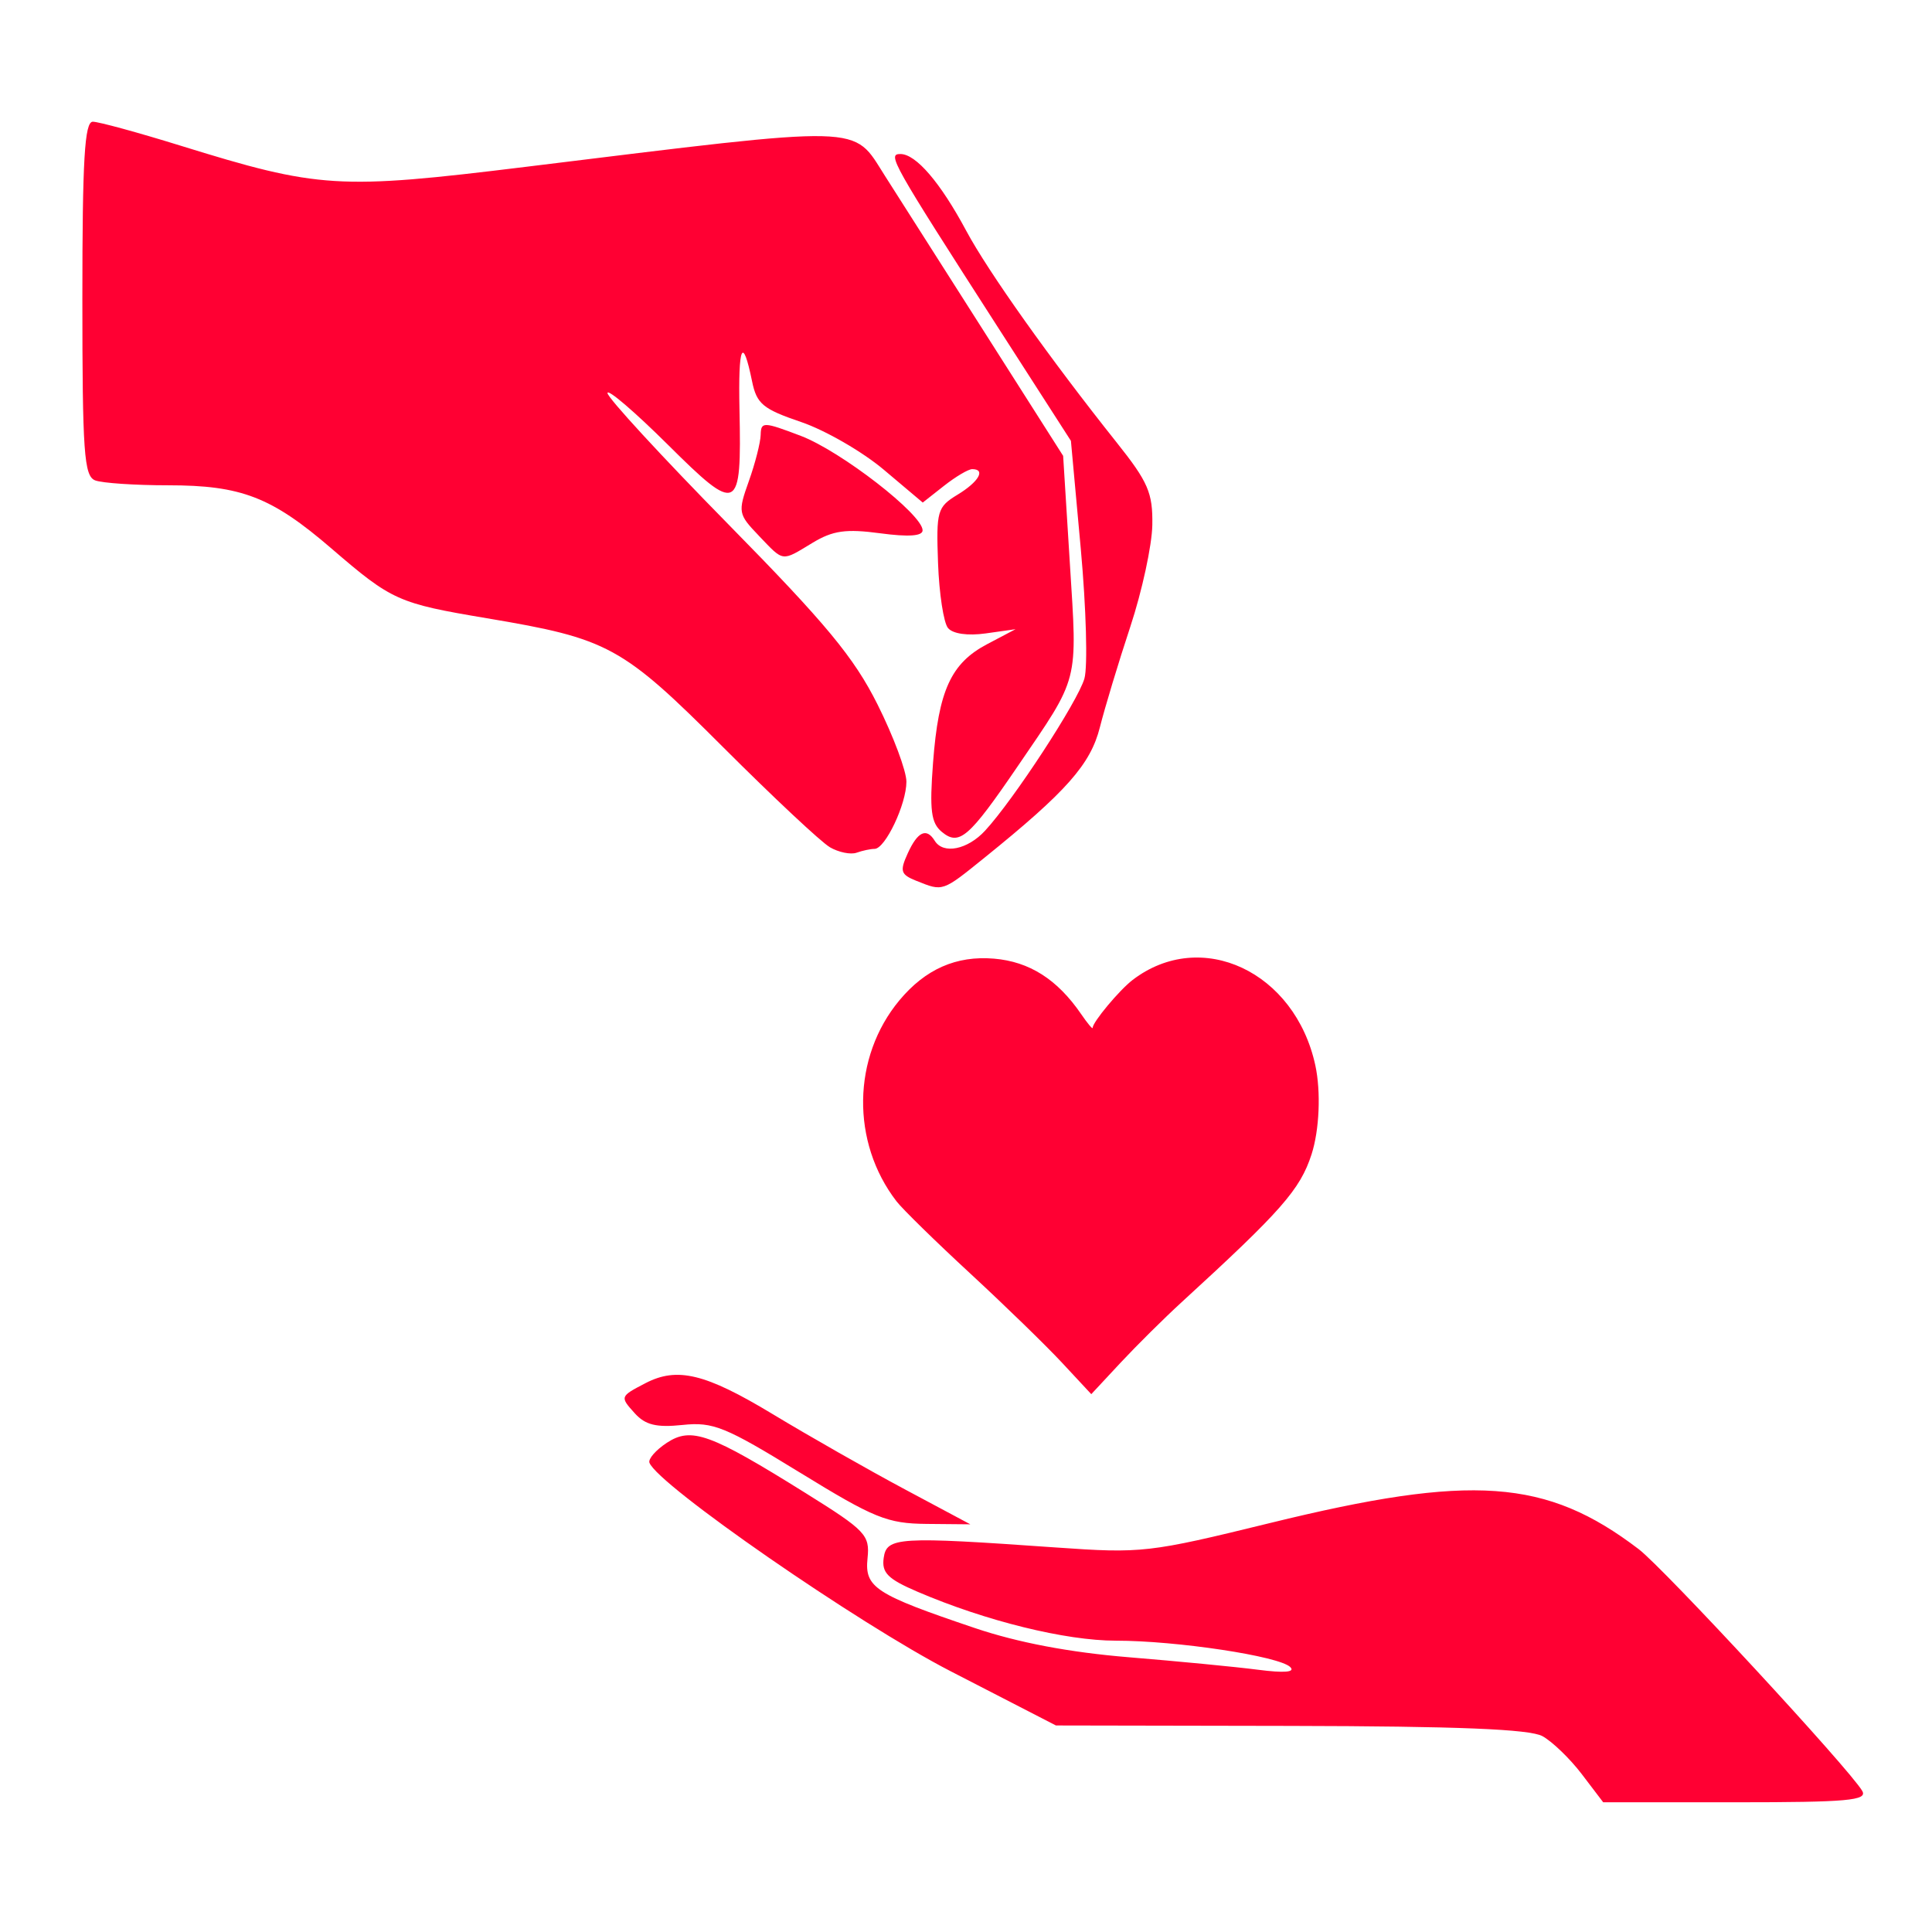 <?xml version="1.0" encoding="UTF-8" standalone="no"?>
<!-- Created with Inkscape (http://www.inkscape.org/) -->

<svg
   width="250"
   height="250"
   viewBox="0 0 66.146 66.146"
   version="1.1"
   id="svg1"
   xml:space="preserve"
   inkscape:version="1.3.2 (091e20e, 2023-11-25)"
   sodipodi:docname="donors.svg"
   xmlns:inkscape="http://www.inkscape.org/namespaces/inkscape"
   xmlns:sodipodi="http://sodipodi.sourceforge.net/DTD/sodipodi-0.dtd"
   xmlns="http://www.w3.org/2000/svg"
   xmlns:svg="http://www.w3.org/2000/svg"><sodipodi:namedview
     id="namedview1"
     pagecolor="#ffffff"
     bordercolor="#000000"
     borderopacity="0.25"
     inkscape:showpageshadow="2"
     inkscape:pageopacity="0.0"
     inkscape:pagecheckerboard="0"
     inkscape:deskcolor="#d1d1d1"
     inkscape:document-units="mm"
     showguides="true"
     inkscape:zoom="1.590106"
     inkscape:cx="94.333334"
     inkscape:cy="123.57667"
     inkscape:window-width="1440"
     inkscape:window-height="900"
     inkscape:window-x="0"
     inkscape:window-y="0"
     inkscape:window-maximized="0"
     inkscape:current-layer="layer1" /><defs
     id="defs1" /><g
     inkscape:label="Layer 1"
     inkscape:groupmode="layer"
     id="layer1"><path
       style="fill:#FF0033;stroke-width:1.045"
       d="M 54.154,60.739 C 53.749,60.208 53.143,59.624 52.807,59.44 52.37,59.201 49.901,59.101 44.174,59.09 l -8.022,-0.015 -3.604,-1.856 c -3.178,-1.637 -10.035,-6.385 -10.313,-7.14 -0.047,-0.129 0.221,-0.436 0.596,-0.682 0.841,-0.551 1.476,-0.321 4.746,1.719 2.065,1.288 2.207,1.438 2.125,2.233 -0.104,1.003 0.257,1.238 3.684,2.394 1.468,0.495 3.237,0.83 5.256,0.996 1.674,0.137 3.665,0.329 4.426,0.428 0.905,0.117 1.288,0.085 1.106,-0.092 -0.38,-0.373 -3.886,-0.903 -5.971,-0.903 -1.721,0 -4.455,-0.674 -6.787,-1.674 -1.02,-0.437 -1.234,-0.651 -1.161,-1.16 0.101,-0.714 0.49,-0.738 5.897,-0.357 2.944,0.207 3.182,0.18 7.33,-0.837 6.92,-1.696 9.454,-1.517 12.62,0.893 0.867,0.66 7.242,7.555 7.656,8.28 0.186,0.326 -0.505,0.388 -4.324,0.388 H 54.889 Z M 27.379,50.412 c -2.553,-1.569 -2.964,-1.736 -4.009,-1.626 -0.894,0.094 -1.274,0.002 -1.635,-0.397 -0.515,-0.569 -0.512,-0.578 0.361,-1.032 1.09,-0.567 2.054,-0.333 4.353,1.055 1.247,0.753 3.281,1.911 4.52,2.573 l 2.252,1.203 -1.499,-0.014 c -1.344,-0.013 -1.792,-0.195 -4.343,-1.763 z m 4.003,-20.251 c -0.549,-0.221 -0.584,-0.33 -0.301,-0.951 0.338,-0.741 0.64,-0.881 0.922,-0.424 0.292,0.472 1.122,0.305 1.723,-0.346 0.981,-1.063 3.176,-4.425 3.401,-5.207 0.117,-0.409 0.061,-2.408 -0.124,-4.442 l -0.338,-3.698 -2.49,-3.873 c -3.656,-5.687 -3.803,-5.947 -3.348,-5.947 0.533,0 1.369,0.976 2.254,2.628 0.75,1.401 2.876,4.393 5.147,7.244 1.082,1.358 1.242,1.728 1.224,2.83 -0.012,0.697 -0.351,2.263 -0.753,3.48 -0.403,1.217 -0.871,2.767 -1.042,3.444 -0.319,1.268 -1.144,2.201 -3.949,4.465 -1.453,1.173 -1.418,1.161 -2.325,0.796 z m -2.971,-1.156 c -0.302,-0.175 -1.945,-1.716 -3.652,-3.422 -3.469,-3.469 -3.922,-3.716 -8.09,-4.416 -3.039,-0.51 -3.249,-0.604 -5.314,-2.382 -2.054,-1.769 -3.09,-2.17 -5.599,-2.17 -1.133,0 -2.258,-0.076 -2.498,-0.168 -0.381,-0.146 -0.438,-0.957 -0.438,-6.224 0,-4.76 0.076,-6.056 0.357,-6.056 0.196,0 1.534,0.365 2.974,0.811 4.78,1.482 5.424,1.522 11.841,0.735 11.787,-1.445 11.177,-1.46 12.307,0.309 0.368,0.577 1.891,2.969 3.385,5.317 l 2.715,4.268 0.231,3.698 c 0.258,4.125 0.338,3.816 -1.789,6.933 -1.672,2.451 -2.002,2.735 -2.597,2.242 -0.368,-0.306 -0.423,-0.737 -0.299,-2.37 0.187,-2.472 0.613,-3.404 1.856,-4.058 l 0.968,-0.51 -1.02,0.144 c -0.617,0.087 -1.128,0.014 -1.292,-0.184 -0.15,-0.18 -0.303,-1.181 -0.341,-2.223 -0.065,-1.791 -0.028,-1.92 0.67,-2.344 0.725,-0.44 0.973,-0.873 0.499,-0.873 -0.132,0 -0.566,0.257 -0.966,0.572 l -0.727,0.572 -1.333,-1.124 c -0.733,-0.618 -2.007,-1.353 -2.831,-1.633 -1.311,-0.446 -1.521,-0.62 -1.68,-1.398 -0.324,-1.582 -0.477,-1.231 -0.43,0.984 0.074,3.524 -0.045,3.582 -2.455,1.187 -1.135,-1.127 -2.064,-1.922 -2.064,-1.765 0,0.157 1.858,2.174 4.128,4.484 3.359,3.417 4.312,4.568 5.117,6.177 0.544,1.087 0.989,2.278 0.989,2.645 0,0.77 -0.726,2.3 -1.091,2.3 -0.136,0 -0.413,0.059 -0.615,0.131 -0.203,0.072 -0.615,-0.013 -0.917,-0.188 z M 25.979,18.34 c -0.708,-0.739 -0.72,-0.803 -0.341,-1.867 0.216,-0.606 0.398,-1.319 0.405,-1.585 0.011,-0.455 0.091,-0.453 1.372,0.034 1.376,0.523 4.172,2.691 4.172,3.235 9e-5,0.198 -0.483,0.231 -1.452,0.101 -1.172,-0.157 -1.619,-0.094 -2.315,0.326 -1.078,0.651 -0.971,0.665 -1.842,-0.244 z"
       id="path1"
       sodipodi:nodetypes="ssscssssssssssssssssscssssssscsssssssscssssssssssssssssssssscssssscsssssscsssssssssssssssssssss" /><path
       style="fill:#FF0033;stroke-width:0.376"
       d="m 36.359,46.654 c -0.552,-0.593 -1.968,-1.97 -3.147,-3.059 -1.179,-1.089 -2.312,-2.198 -2.518,-2.465 -1.562,-2.027 -1.52,-4.937 0.099,-6.882 0.89,-1.069 1.948,-1.535 3.237,-1.427 1.216,0.102 2.17,0.71 2.986,1.9 0.216,0.316 0.393,0.527 0.393,0.47 0,-0.197 0.916,-1.295 1.37,-1.642 2.348,-1.792 5.562,-0.286 6.255,2.93 0.194,0.902 0.138,2.214 -0.131,3.044 -0.39,1.204 -1.032,1.934 -4.446,5.059 -0.598,0.547 -1.538,1.48 -2.091,2.072 l -1.004,1.078 z"
       id="path2" /></g></svg>
